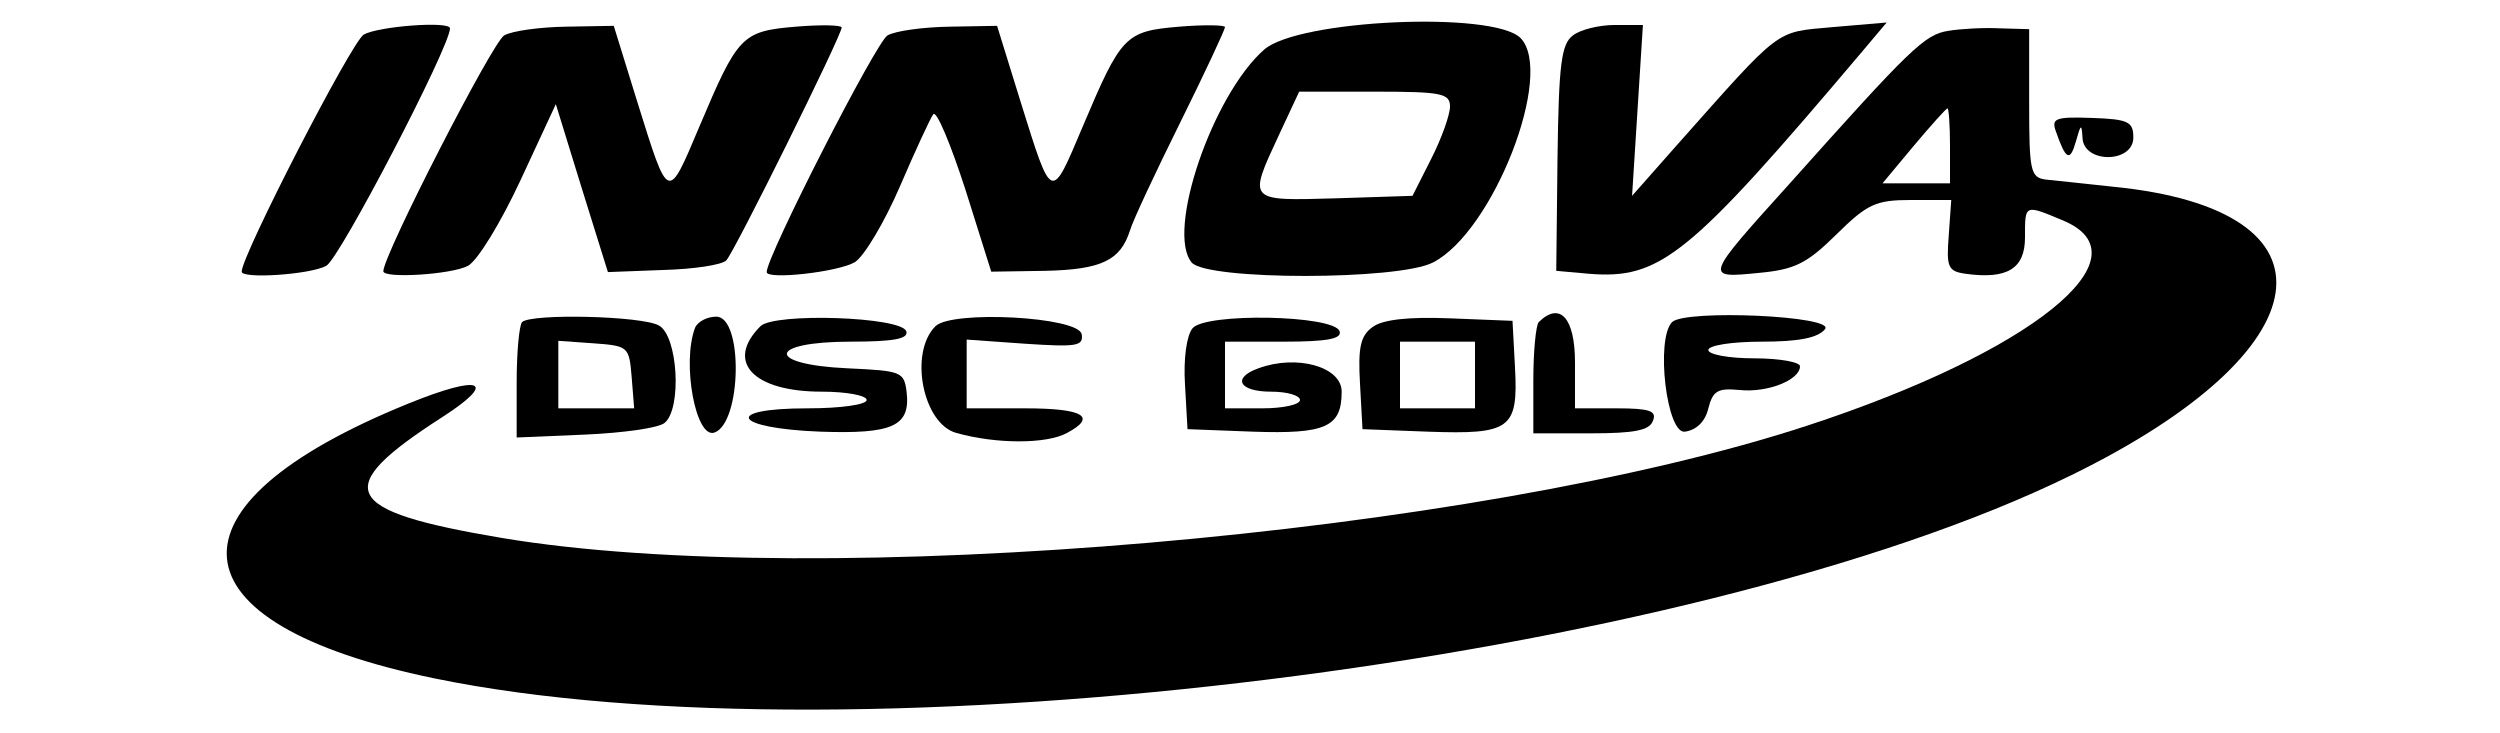 <?xml version="1.0" standalone="no"?>
<!DOCTYPE svg PUBLIC "-//W3C//DTD SVG 20010904//EN"
 "http://www.w3.org/TR/2001/REC-SVG-20010904/DTD/svg10.dtd">
<svg version="1.0" xmlns="http://www.w3.org/2000/svg"
 width="300pt" height="88pt" viewBox="0 0 300 88"
 preserveAspectRatio="xMidYMid meet">
<g transform="translate(0,88) scale(0.05,-0.05)"
fill="#000000" stroke="none">
<path d="M873 1677 c-29 -17 -293 -530 -293 -569 0 -18 165 -7 203 14 32 17
297 526 297 570 0 18 -172 5 -207 -15z"/>
<path d="M1210 1675 c-28 -16 -290 -527 -290 -566 0 -18 164 -8 203 13 23 12
79 104 126 205 l85 183 62 -201 63 -202 132 5 c73 2 141 12 152 23 19 19 277
540 277 559 0 6 -50 7 -110 2 -130 -11 -139 -21 -232 -241 -76 -180 -73 -181
-148 59 l-57 184 -114 -2 c-63 -1 -130 -10 -149 -21z"/>
<path d="M2130 1675 c-27 -15 -290 -530 -290 -568 0 -19 172 0 212 24 22 14
71 96 108 182 37 86 73 164 80 173 8 9 42 -73 77 -181 l62 -197 129 2 c136 3
181 25 204 97 7 24 62 141 121 260 59 119 107 222 107 228 0 5 -50 6 -110 1
-130 -11 -139 -21 -232 -241 -76 -180 -73 -181 -148 59 l-57 184 -114 -2 c-63
-1 -130 -10 -149 -21z"/>
<path d="M3034 1641 c-124 -109 -236 -437 -174 -511 36 -43 496 -43 579 0 145
74 293 455 210 539 -66 65 -533 44 -615 -28z m446 -137 c0 -19 -20 -76 -45
-125 l-45 -89 -185 -6 c-211 -6 -210 -8 -136 151 l49 105 181 0 c161 0 181 -4
181 -36z"/>
<path d="M3775 1675 c-28 -21 -34 -69 -37 -295 l-3 -270 78 -7 c172 -14 240
41 656 533 l59 70 -129 -11 c-141 -13 -120 3 -376 -285 l-106 -120 13 205 13
205 -68 0 c-37 0 -82 -11 -100 -25z"/>
<path d="M4676 1686 c-57 -9 -89 -40 -383 -369 -203 -225 -203 -225 -72 -212
86 8 115 22 186 92 75 74 95 83 180 83 l96 0 -6 -85 c-6 -76 -2 -86 40 -92
100 -14 143 12 143 87 0 80 -2 80 91 41 209 -87 -75 -316 -612 -492 -800 -263
-2373 -398 -3135 -270 -386 65 -411 117 -144 289 137 88 96 105 -81 33 -603
-245 -576 -527 63 -659 1012 -209 3013 39 3928 487 614 300 663 638 100 693
-66 7 -138 15 -160 17 -37 5 -40 20 -40 183 l0 178 -70 2 c-39 2 -94 -1 -124
-6z m4 -276 l0 -90 -81 0 -81 0 75 90 c42 50 78 90 81 90 3 0 6 -40 6 -90z"/>
<path d="M4934 1445 c24 -69 34 -74 48 -25 12 43 14 44 16 9 3 -62 122 -61
122 1 0 38 -12 44 -100 47 -87 3 -97 -1 -86 -32z"/>
<path d="M1253 987 c-7 -8 -13 -73 -13 -145 l0 -132 165 7 c91 4 176 16 190
28 42 34 32 210 -14 234 -42 23 -306 29 -328 8z m263 -132 l6 -75 -91 0 -91 0
0 81 0 81 85 -6 c83 -6 85 -8 91 -81z"/>
<path d="M1668 973 c-32 -85 2 -268 47 -251 65 24 69 278 4 278 -22 0 -45 -12
-51 -27z"/>
<path d="M1825 977 c-85 -85 -18 -157 147 -157 59 0 108 -9 108 -20 0 -11 -61
-20 -142 -20 -205 0 -179 -48 31 -56 173 -6 216 13 207 94 -6 50 -12 52 -141
58 -199 9 -194 64 7 64 104 0 139 7 133 25 -12 35 -317 45 -350 12z"/>
<path d="M2245 977 c-64 -64 -30 -234 50 -256 96 -27 217 -27 266 0 73 39 39
59 -101 59 l-140 0 0 83 0 82 141 -10 c122 -8 140 -6 135 23 -8 42 -312 58
-351 19z"/>
<path d="M2862 972 c-14 -17 -22 -73 -18 -135 l6 -107 157 -6 c175 -6 213 11
213 96 0 60 -108 90 -200 56 -64 -23 -46 -56 30 -56 39 0 70 -9 70 -20 0 -11
-40 -20 -90 -20 l-90 0 0 80 0 80 142 0 c104 0 139 7 133 25 -13 39 -322 45
-353 7z"/>
<path d="M3294 975 c-29 -21 -35 -49 -30 -136 l6 -109 157 -6 c198 -7 217 6
209 154 l-6 112 -150 6 c-101 4 -162 -3 -186 -21z m246 -115 l0 -80 -90 0 -90
0 0 80 0 80 90 0 90 0 0 -80z"/>
<path d="M3693 987 c-7 -8 -13 -71 -13 -140 l0 -127 138 0 c104 0 141 7 149
30 10 24 -8 30 -88 30 l-99 0 0 110 c0 107 -36 147 -87 97z"/>
<path d="M4013 987 c-40 -41 -13 -270 31 -263 28 4 49 25 56 56 11 42 22 49
75 44 67 -7 145 24 145 57 0 10 -49 19 -110 19 -60 0 -110 9 -110 20 0 11 56
20 128 20 89 0 135 9 152 30 26 32 -335 48 -367 17z"/>
</g>
</svg>
